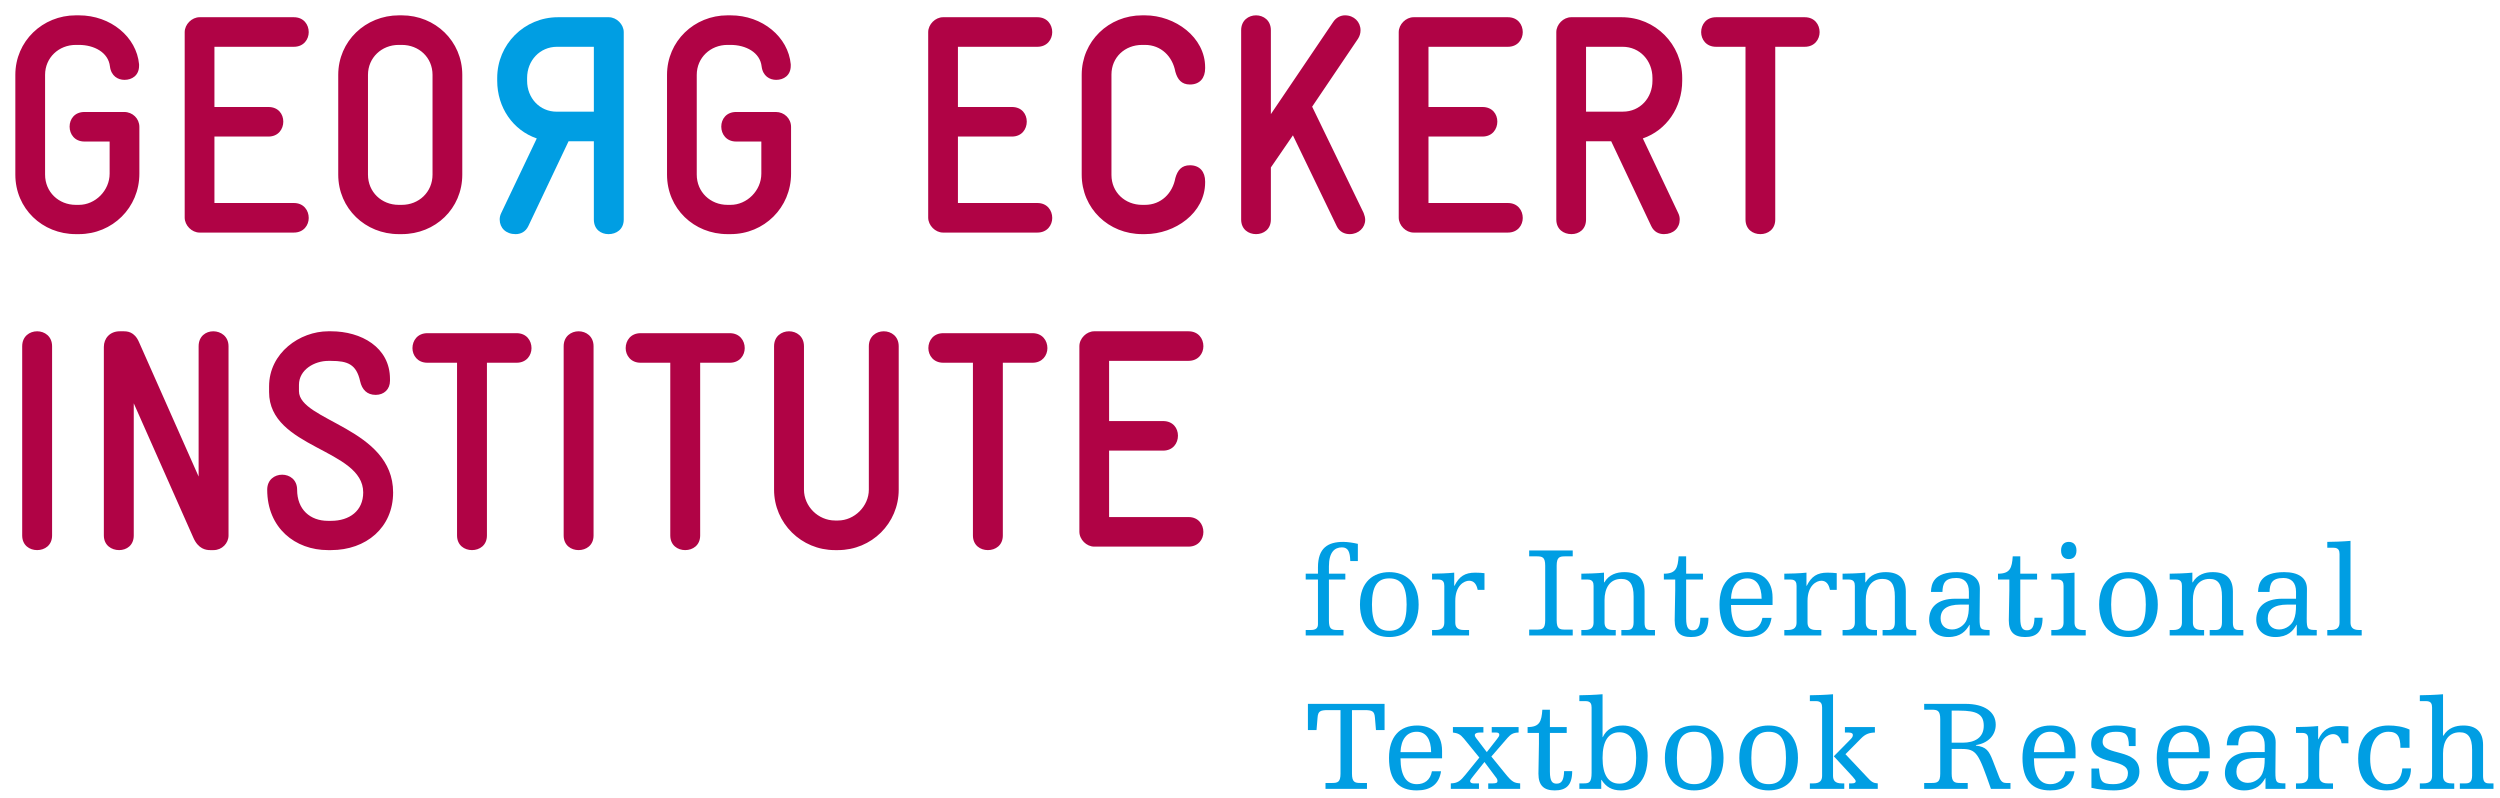 <?xml version="1.0" encoding="UTF-8"?>
<svg width="163px" height="52px" viewBox="0 0 163 52" version="1.1" xmlns="http://www.w3.org/2000/svg" xmlns:xlink="http://www.w3.org/1999/xlink">
    <!-- Generator: Sketch 39.1 (31720) - http://www.bohemiancoding.com/sketch -->
    <title>Slice 1</title>
    <desc>Created with Sketch.</desc>
    <defs>
        <polygon id="path-1" points="2.48689958e-14 14.265 2.48689958e-14 50.535 161.575 50.535 161.575 -0 2.48689958e-14 -0 2.48689958e-14 14.265 117.639 14.265 117.639 0 -0 0 -0 14.265"></polygon>
    </defs>
    <g id="gei-logo" stroke="none" stroke-width="1" fill="none" fill-rule="evenodd">
        <g transform="translate(1, 1)">
            <path d="M84.132,36.405 L84.931,36.405 L84.931,35.988 C84.931,34.739 85.569,34.331 86.579,34.331 C86.861,34.331 87.243,34.39 87.532,34.459 L87.532,35.581 L87.038,35.581 C87.022,35.003 86.911,34.688 86.495,34.688 C86.011,34.688 85.646,35.01 85.646,35.928 L85.646,36.405 L86.716,36.405 L86.716,36.787 L85.646,36.787 L85.646,39.439 C85.646,39.974 85.773,40.076 86.181,40.076 L86.597,40.076 L86.597,40.433 L84.132,40.433 L84.132,40.076 L84.455,40.076 C84.77,40.076 84.931,39.974 84.931,39.694 L84.931,36.787 L84.132,36.787 L84.132,36.405 Z" id="Fill-1" fill="#009EE3"></path>
            <path d="M89.582,36.711 C88.8,36.711 88.452,37.221 88.452,38.419 C88.452,39.617 88.8,40.127 89.582,40.127 C90.364,40.127 90.712,39.617 90.712,38.419 C90.712,37.221 90.364,36.711 89.582,36.711 M89.582,36.303 C90.602,36.303 91.495,36.914 91.495,38.419 C91.495,39.923 90.602,40.535 89.582,40.535 C88.561,40.535 87.67,39.923 87.67,38.419 C87.67,36.914 88.561,36.303 89.582,36.303" id="Fill-3" fill="#009EE3"></path>
            <path d="M92.37,36.405 C92.702,36.405 93.432,36.38 93.815,36.337 L93.815,37.195 L93.833,37.195 C94.138,36.575 94.52,36.337 95.184,36.337 C95.413,36.337 95.634,36.353 95.788,36.371 L95.788,37.459 L95.345,37.459 C95.268,37.076 95.091,36.864 94.784,36.864 C94.47,36.864 93.884,37.17 93.884,38.181 L93.884,39.584 C93.884,39.881 94.018,40.076 94.444,40.076 L94.784,40.076 L94.784,40.433 L92.37,40.433 L92.37,40.076 L92.608,40.076 C93.034,40.076 93.169,39.881 93.169,39.584 L93.169,37.204 C93.169,36.983 93.11,36.787 92.786,36.787 L92.37,36.787 L92.37,36.405 Z" id="Fill-5" fill="#009EE3"></path>
            <path d="M99.747,35.886 C99.747,35.324 99.561,35.274 99.196,35.274 L98.702,35.274 L98.702,34.892 L101.542,34.892 L101.542,35.274 L101.048,35.274 C100.683,35.274 100.495,35.324 100.495,35.886 L100.495,39.439 C100.495,39.999 100.683,40.05 101.048,40.05 L101.542,40.05 L101.542,40.433 L98.702,40.433 L98.702,40.05 L99.196,40.05 C99.561,40.05 99.747,39.999 99.747,39.439 L99.747,35.886 Z" id="Fill-7" fill="#009EE3"></path>
            <path d="M104.712,40.076 L105.087,40.076 C105.341,40.076 105.511,39.983 105.511,39.566 L105.511,37.892 C105.511,37.076 105.247,36.745 104.704,36.745 C103.931,36.745 103.616,37.383 103.616,38.122 L103.616,39.584 C103.616,39.881 103.751,40.076 104.177,40.076 L104.347,40.076 L104.347,40.433 L102.103,40.433 L102.103,40.076 L102.341,40.076 C102.767,40.076 102.901,39.881 102.901,39.584 L102.901,37.204 C102.901,36.983 102.843,36.787 102.519,36.787 L102.103,36.787 L102.103,36.405 C102.435,36.405 103.165,36.38 103.581,36.337 L103.581,36.966 L103.607,36.966 C103.905,36.456 104.415,36.303 104.907,36.303 C105.749,36.303 106.226,36.694 106.226,37.569 L106.226,39.592 C106.226,39.974 106.353,40.076 106.616,40.076 L106.905,40.076 L106.905,40.433 L104.712,40.433 L104.712,40.076 Z" id="Fill-9" fill="#009EE3"></path>
            <path d="M108.224,36.787 L107.484,36.787 L107.484,36.405 C108.275,36.405 108.394,36.031 108.445,35.274 L108.937,35.274 L108.937,36.405 L110.033,36.405 L110.033,36.787 L108.937,36.787 L108.937,39.311 C108.937,39.966 109.107,40.094 109.378,40.094 C109.693,40.094 109.847,39.881 109.863,39.277 L110.39,39.277 C110.39,40.195 109.999,40.535 109.251,40.535 C108.546,40.535 108.189,40.213 108.189,39.447 C108.189,39.031 108.224,37.943 108.224,37.493 L108.224,36.787 Z" id="Fill-11" fill="#009EE3"></path>
            <path d="M113.858,38.037 C113.848,37.195 113.526,36.711 112.922,36.711 C112.26,36.711 111.895,37.221 111.86,38.037 L113.858,38.037 Z M114.504,39.286 C114.376,40.153 113.797,40.535 112.922,40.535 C111.751,40.535 111.112,39.889 111.112,38.419 C111.112,37.034 111.809,36.303 112.948,36.303 C113.833,36.303 114.571,36.787 114.571,37.96 L114.571,38.444 L111.86,38.444 C111.87,39.617 112.26,40.128 112.93,40.128 C113.417,40.128 113.807,39.864 113.909,39.286 L114.504,39.286 Z" id="Fill-13" fill="#009EE3"></path>
            <path d="M115.337,36.405 C115.669,36.405 116.399,36.38 116.782,36.337 L116.782,37.195 L116.8,37.195 C117.105,36.575 117.487,36.337 118.151,36.337 C118.38,36.337 118.601,36.353 118.755,36.371 L118.755,37.459 L118.312,37.459 C118.235,37.076 118.058,36.864 117.751,36.864 C117.437,36.864 116.851,37.17 116.851,38.181 L116.851,39.584 C116.851,39.881 116.985,40.076 117.411,40.076 L117.751,40.076 L117.751,40.433 L115.337,40.433 L115.337,40.076 L115.575,40.076 C116.001,40.076 116.136,39.881 116.136,39.584 L116.136,37.204 C116.136,36.983 116.077,36.787 115.753,36.787 L115.337,36.787 L115.337,36.405 Z" id="Fill-15" fill="#009EE3"></path>
            <path d="M121.745,40.076 L122.12,40.076 C122.374,40.076 122.544,39.983 122.544,39.566 L122.544,37.892 C122.544,37.076 122.282,36.745 121.737,36.745 C120.964,36.745 120.649,37.383 120.649,38.122 L120.649,39.584 C120.649,39.881 120.786,40.076 121.21,40.076 L121.38,40.076 L121.38,40.433 L119.136,40.433 L119.136,40.076 L119.374,40.076 C119.8,40.076 119.936,39.881 119.936,39.584 L119.936,37.204 C119.936,36.983 119.876,36.787 119.554,36.787 L119.136,36.787 L119.136,36.405 C119.468,36.405 120.198,36.38 120.616,36.337 L120.616,36.966 L120.641,36.966 C120.938,36.456 121.448,36.303 121.94,36.303 C122.782,36.303 123.259,36.694 123.259,37.569 L123.259,39.592 C123.259,39.974 123.386,40.076 123.649,40.076 L123.938,40.076 L123.938,40.433 L121.745,40.433 L121.745,40.076 Z" id="Fill-17" fill="#009EE3"></path>
            <path d="M126.276,40.042 C126.727,40.042 127.1,39.728 127.219,39.431 C127.338,39.142 127.372,38.895 127.372,38.419 L126.829,38.419 C125.911,38.419 125.528,38.751 125.528,39.319 C125.528,39.788 125.85,40.042 126.276,40.042 L126.276,40.042 Z M127.422,39.736 L127.407,39.736 C127.186,40.127 126.844,40.535 126.02,40.535 C125.299,40.535 124.78,40.102 124.78,39.404 C124.78,38.623 125.29,38.036 126.489,38.036 L127.372,38.036 L127.372,37.586 C127.372,36.983 127.067,36.685 126.557,36.685 C125.799,36.685 125.665,37.041 125.647,37.594 L124.899,37.594 C124.917,37.041 125.094,36.303 126.598,36.303 C127.516,36.303 128.087,36.66 128.087,37.4 C128.087,38.02 128.069,38.648 128.069,39.337 C128.069,40.042 128.137,40.075 128.723,40.075 L128.723,40.434 L127.422,40.434 L127.422,39.736 Z" id="Fill-19" fill="#009EE3"></path>
            <path d="M130.009,36.787 L129.269,36.787 L129.269,36.405 C130.06,36.405 130.179,36.031 130.23,35.274 L130.722,35.274 L130.722,36.405 L131.818,36.405 L131.818,36.787 L130.722,36.787 L130.722,39.311 C130.722,39.966 130.892,40.094 131.163,40.094 C131.478,40.094 131.632,39.881 131.648,39.277 L132.175,39.277 C132.175,40.195 131.784,40.535 131.036,40.535 C130.331,40.535 129.974,40.213 129.974,39.447 C129.974,39.031 130.009,37.943 130.009,37.493 L130.009,36.787 Z" id="Fill-21" fill="#009EE3"></path>
            <path d="M133.884,34.331 C134.198,34.331 134.386,34.535 134.386,34.893 C134.386,35.249 134.198,35.453 133.884,35.453 C133.57,35.453 133.382,35.249 133.382,34.893 C133.382,34.535 133.57,34.331 133.884,34.331 L133.884,34.331 Z M132.745,36.405 C133.077,36.405 133.808,36.38 134.259,36.337 L134.259,39.584 C134.259,39.881 134.394,40.076 134.82,40.076 L134.989,40.076 L134.989,40.434 L132.745,40.434 L132.745,40.076 L132.984,40.076 C133.407,40.076 133.544,39.881 133.544,39.584 L133.544,37.204 C133.544,36.983 133.486,36.787 133.161,36.787 L132.745,36.787 L132.745,36.405 Z" id="Fill-23" fill="#009EE3"></path>
            <path d="M137.776,36.711 C136.995,36.711 136.647,37.221 136.647,38.419 C136.647,39.617 136.995,40.127 137.776,40.127 C138.559,40.127 138.907,39.617 138.907,38.419 C138.907,37.221 138.559,36.711 137.776,36.711 M137.776,36.303 C138.797,36.303 139.688,36.914 139.688,38.419 C139.688,39.923 138.797,40.535 137.776,40.535 C136.756,40.535 135.864,39.923 135.864,38.419 C135.864,36.914 136.756,36.303 137.776,36.303" id="Fill-25" fill="#009EE3"></path>
            <path d="M143.073,40.076 L143.446,40.076 C143.702,40.076 143.872,39.983 143.872,39.566 L143.872,37.892 C143.872,37.076 143.608,36.745 143.065,36.745 C142.292,36.745 141.977,37.383 141.977,38.122 L141.977,39.584 C141.977,39.881 142.112,40.076 142.538,40.076 L142.708,40.076 L142.708,40.433 L140.464,40.433 L140.464,40.076 L140.702,40.076 C141.126,40.076 141.262,39.881 141.262,39.584 L141.262,37.204 C141.262,36.983 141.204,36.787 140.88,36.787 L140.464,36.787 L140.464,36.405 C140.796,36.405 141.526,36.38 141.942,36.337 L141.942,36.966 L141.968,36.966 C142.264,36.456 142.776,36.303 143.268,36.303 C144.11,36.303 144.585,36.694 144.585,37.569 L144.585,39.592 C144.585,39.974 144.714,40.076 144.977,40.076 L145.266,40.076 L145.266,40.433 L143.073,40.433 L143.073,40.076 Z" id="Fill-27" fill="#009EE3"></path>
            <path d="M147.602,40.042 C148.054,40.042 148.429,39.728 148.546,39.431 C148.666,39.142 148.701,38.895 148.701,38.419 L148.155,38.419 C147.238,38.419 146.857,38.751 146.857,39.319 C146.857,39.788 147.179,40.042 147.602,40.042 L147.602,40.042 Z M148.751,39.736 L148.733,39.736 C148.512,40.127 148.173,40.535 147.349,40.535 C146.626,40.535 146.108,40.102 146.108,39.404 C146.108,38.623 146.619,38.036 147.815,38.036 L148.701,38.036 L148.701,37.586 C148.701,36.983 148.393,36.685 147.883,36.685 C147.127,36.685 146.992,37.041 146.974,37.594 L146.226,37.594 C146.244,37.041 146.423,36.303 147.927,36.303 C148.845,36.303 149.413,36.66 149.413,37.4 C149.413,38.02 149.398,38.648 149.398,39.337 C149.398,40.042 149.464,40.075 150.052,40.075 L150.052,40.434 L148.751,40.434 L148.751,39.736 Z" id="Fill-29" fill="#009EE3"></path>
            <path d="M150.739,34.331 C151.071,34.331 151.801,34.306 152.253,34.264 L152.253,39.584 C152.253,39.881 152.387,40.076 152.813,40.076 L152.983,40.076 L152.983,40.434 L150.739,40.434 L150.739,40.076 L150.977,40.076 C151.403,40.076 151.538,39.881 151.538,39.584 L151.538,35.13 C151.538,34.909 151.479,34.714 151.155,34.714 L150.739,34.714 L150.739,34.331 Z" id="Fill-31" fill="#009EE3"></path>
            <path d="M84.276,44.892 L89.274,44.892 L89.274,46.6 L88.713,46.6 L88.645,45.784 C88.61,45.376 88.483,45.299 87.956,45.299 L87.149,45.299 L87.149,49.439 C87.149,49.999 87.337,50.05 87.702,50.05 L88.126,50.05 L88.126,50.433 L85.423,50.433 L85.423,50.05 L85.848,50.05 C86.213,50.05 86.401,49.999 86.401,49.439 L86.401,45.299 L85.593,45.299 C85.067,45.299 84.939,45.376 84.905,45.784 L84.837,46.6 L84.276,46.6 L84.276,44.892 Z" id="Fill-33" fill="#009EE3"></path>
            <path d="M92.31,48.037 C92.3,47.195 91.978,46.711 91.374,46.711 C90.711,46.711 90.346,47.221 90.312,48.037 L92.31,48.037 Z M92.956,49.286 C92.828,50.153 92.249,50.535 91.374,50.535 C90.202,50.535 89.564,49.89 89.564,48.419 C89.564,47.034 90.261,46.303 91.4,46.303 C92.285,46.303 93.023,46.787 93.023,47.96 L93.023,48.444 L90.312,48.444 C90.321,49.617 90.711,50.128 91.382,50.128 C91.869,50.128 92.259,49.864 92.361,49.286 L92.956,49.286 Z" id="Fill-35" fill="#009EE3"></path>
            <path d="M96.261,46.405 L98.013,46.405 L98.013,46.761 C97.673,46.77 97.511,46.864 97.298,47.101 L96.236,48.326 L97.113,49.405 C97.605,50.017 97.732,50.043 98.115,50.076 L98.115,50.433 L96.032,50.433 L96.032,50.076 L96.329,50.076 C96.56,50.076 96.636,50.034 96.636,49.924 C96.636,49.873 96.628,49.813 96.568,49.728 L95.786,48.682 L95.064,49.591 C94.919,49.77 94.851,49.864 94.851,49.924 C94.851,50.025 94.945,50.076 95.072,50.076 L95.429,50.076 L95.429,50.433 L93.593,50.433 L93.593,50.076 C94.034,50.068 94.222,49.915 94.544,49.515 L95.454,48.393 L94.443,47.153 C94.204,46.864 94.044,46.804 93.73,46.761 L93.73,46.405 L95.718,46.405 L95.718,46.761 L95.488,46.761 C95.259,46.761 95.157,46.839 95.157,46.915 C95.157,46.991 95.191,47.059 95.241,47.119 L95.939,48.037 L96.611,47.178 C96.712,47.05 96.755,46.991 96.755,46.898 C96.755,46.804 96.669,46.761 96.55,46.761 L96.261,46.761 L96.261,46.405 Z" id="Fill-37" fill="#009EE3"></path>
            <path d="M99.339,46.787 L98.599,46.787 L98.599,46.405 C99.39,46.405 99.509,46.031 99.56,45.274 L100.054,45.274 L100.054,46.405 L101.15,46.405 L101.15,46.787 L100.054,46.787 L100.054,49.311 C100.054,49.966 100.224,50.094 100.495,50.094 C100.81,50.094 100.962,49.881 100.98,49.277 L101.507,49.277 C101.507,50.195 101.114,50.535 100.368,50.535 C99.661,50.535 99.306,50.213 99.306,49.447 C99.306,49.031 99.339,47.943 99.339,47.493 L99.339,46.787 Z" id="Fill-39" fill="#009EE3"></path>
            <path d="M104.583,46.745 C103.87,46.745 103.487,47.314 103.487,48.419 C103.487,49.532 103.87,50.094 104.583,50.094 C105.306,50.094 105.679,49.532 105.679,48.419 C105.679,47.314 105.306,46.745 104.583,46.745 L104.583,46.745 Z M101.974,44.331 C102.306,44.331 103.036,44.305 103.487,44.263 L103.487,47.059 L103.503,47.059 C103.741,46.55 104.192,46.303 104.804,46.303 C105.765,46.303 106.427,47 106.427,48.283 C106.427,50.128 105.476,50.535 104.694,50.535 C104.081,50.535 103.708,50.298 103.419,49.846 L103.401,49.846 L103.401,50.433 L101.974,50.433 L101.974,50.076 L102.272,50.076 C102.612,50.076 102.772,50.017 102.772,49.38 L102.772,45.13 C102.772,44.909 102.714,44.714 102.39,44.714 L101.974,44.714 L101.974,44.331 Z" id="Fill-41" fill="#009EE3"></path>
            <path d="M109.462,46.711 C108.681,46.711 108.333,47.221 108.333,48.419 C108.333,49.617 108.681,50.127 109.462,50.127 C110.245,50.127 110.593,49.617 110.593,48.419 C110.593,47.221 110.245,46.711 109.462,46.711 M109.462,46.303 C110.483,46.303 111.374,46.914 111.374,48.419 C111.374,49.923 110.483,50.535 109.462,50.535 C108.442,50.535 107.55,49.923 107.55,48.419 C107.55,46.914 108.442,46.303 109.462,46.303" id="Fill-43" fill="#009EE3"></path>
            <path d="M114.315,46.711 C113.534,46.711 113.186,47.221 113.186,48.419 C113.186,49.617 113.534,50.127 114.315,50.127 C115.098,50.127 115.446,49.617 115.446,48.419 C115.446,47.221 115.098,46.711 114.315,46.711 M114.315,46.303 C115.336,46.303 116.227,46.914 116.227,48.419 C116.227,49.923 115.336,50.535 114.315,50.535 C113.295,50.535 112.403,49.923 112.403,48.419 C112.403,46.914 113.295,46.303 114.315,46.303" id="Fill-45" fill="#009EE3"></path>
            <path d="M119.653,47.204 C119.739,47.119 119.807,47.034 119.807,46.924 C119.807,46.83 119.739,46.762 119.526,46.762 L119.288,46.762 L119.288,46.405 L121.243,46.405 L121.243,46.762 C120.885,46.77 120.622,46.855 120.342,47.145 L119.323,48.173 L120.725,49.66 C121.022,49.983 121.133,50.059 121.43,50.076 L121.43,50.434 L119.561,50.434 L119.561,50.076 L119.739,50.076 C119.909,50.076 119.993,50.034 119.993,49.933 C119.993,49.881 119.926,49.788 119.79,49.635 L118.565,48.309 L119.653,47.204 Z M117.003,44.331 C117.333,44.331 118.065,44.306 118.514,44.264 L118.514,49.584 C118.514,49.881 118.651,50.076 119.075,50.076 L119.247,50.076 L119.247,50.434 L117.003,50.434 L117.003,50.076 L117.241,50.076 C117.665,50.076 117.801,49.881 117.801,49.584 L117.801,45.13 C117.801,44.909 117.741,44.714 117.419,44.714 L117.003,44.714 L117.003,44.331 Z" id="Fill-47" fill="#009EE3"></path>
            <path d="M126.249,47.424 L126.956,47.424 C127.763,47.424 128.341,47.093 128.341,46.32 C128.341,45.571 127.899,45.333 126.733,45.333 L126.249,45.333 L126.249,47.424 Z M124.456,44.892 L127.142,44.892 C128.384,44.892 129.122,45.409 129.122,46.251 C129.122,46.974 128.569,47.475 127.831,47.577 L127.831,47.611 C128.511,47.696 128.681,47.951 128.936,48.606 L129.343,49.659 C129.472,49.99 129.624,50.05 129.811,50.05 L130.083,50.05 L130.083,50.433 L128.808,50.433 C127.993,48.104 127.882,47.832 126.888,47.832 L126.249,47.832 L126.249,49.439 C126.249,49.999 126.436,50.05 126.802,50.05 L127.296,50.05 L127.296,50.433 L124.456,50.433 L124.456,50.05 L124.95,50.05 C125.315,50.05 125.503,49.999 125.503,49.439 L125.503,45.886 C125.503,45.324 125.315,45.274 124.95,45.274 L124.456,45.274 L124.456,44.892 Z" id="Fill-49" fill="#009EE3"></path>
            <path d="M133.61,48.037 C133.602,47.195 133.278,46.711 132.674,46.711 C132.012,46.711 131.647,47.221 131.612,48.037 L133.61,48.037 Z M134.256,49.286 C134.13,50.153 133.551,50.535 132.674,50.535 C131.503,50.535 130.866,49.89 130.866,48.419 C130.866,47.034 131.561,46.303 132.7,46.303 C133.585,46.303 134.325,46.787 134.325,47.96 L134.325,48.444 L131.612,48.444 C131.622,49.617 132.012,50.128 132.684,50.128 C133.169,50.128 133.559,49.864 133.661,49.286 L134.256,49.286 Z" id="Fill-51" fill="#009EE3"></path>
            <path d="M135.362,49.107 L135.854,49.107 C135.923,49.889 135.981,50.128 136.78,50.128 C137.426,50.128 137.741,49.873 137.741,49.405 C137.741,48.359 135.344,48.971 135.344,47.509 C135.344,46.779 135.872,46.302 137.01,46.302 C137.419,46.302 137.852,46.371 138.243,46.498 L138.243,47.645 L137.801,47.645 C137.801,46.872 137.579,46.711 136.96,46.711 C136.313,46.711 136.092,46.983 136.092,47.365 C136.092,48.326 138.489,47.748 138.489,49.302 C138.489,50.043 137.903,50.535 136.815,50.535 C136.382,50.535 135.821,50.476 135.362,50.365 L135.362,49.107 Z" id="Fill-53" fill="#009EE3"></path>
            <path d="M142.366,48.037 C142.356,47.195 142.034,46.711 141.43,46.711 C140.766,46.711 140.401,47.221 140.368,48.037 L142.366,48.037 Z M143.011,49.286 C142.884,50.153 142.305,50.535 141.43,50.535 C140.257,50.535 139.62,49.89 139.62,48.419 C139.62,47.034 140.317,46.303 141.456,46.303 C142.341,46.303 143.079,46.787 143.079,47.96 L143.079,48.444 L140.368,48.444 C140.376,49.617 140.766,50.128 141.438,50.128 C141.923,50.128 142.313,49.864 142.417,49.286 L143.011,49.286 Z" id="Fill-56" fill="#009EE3"></path>
            <path d="M145.561,50.042 C146.012,50.042 146.386,49.728 146.505,49.431 C146.625,49.142 146.66,48.895 146.66,48.419 L146.114,48.419 C145.196,48.419 144.814,48.751 144.814,49.319 C144.814,49.788 145.137,50.042 145.561,50.042 L145.561,50.042 Z M146.71,49.736 L146.692,49.736 C146.471,50.127 146.131,50.535 145.308,50.535 C144.585,50.535 144.065,50.102 144.065,49.404 C144.065,48.623 144.576,48.036 145.774,48.036 L146.66,48.036 L146.66,47.586 C146.66,46.983 146.352,46.685 145.843,46.685 C145.087,46.685 144.951,47.041 144.933,47.594 L144.185,47.594 C144.202,47.041 144.38,46.303 145.886,46.303 C146.804,46.303 147.373,46.66 147.373,47.4 C147.373,48.02 147.355,48.648 147.355,49.337 C147.355,50.042 147.423,50.075 148.008,50.075 L148.008,50.434 L146.71,50.434 L146.71,49.736 Z" id="Fill-58" fill="#009EE3"></path>
            <path d="M148.698,46.405 C149.03,46.405 149.76,46.38 150.143,46.337 L150.143,47.195 L150.161,47.195 C150.466,46.575 150.848,46.337 151.512,46.337 C151.741,46.337 151.962,46.353 152.116,46.371 L152.116,47.459 L151.673,47.459 C151.596,47.076 151.419,46.864 151.112,46.864 C150.798,46.864 150.212,47.17 150.212,48.181 L150.212,49.584 C150.212,49.881 150.346,50.076 150.772,50.076 L151.112,50.076 L151.112,50.433 L148.698,50.433 L148.698,50.076 L148.936,50.076 C149.362,50.076 149.497,49.881 149.497,49.584 L149.497,47.204 C149.497,46.983 149.438,46.787 149.114,46.787 L148.698,46.787 L148.698,46.405 Z" id="Fill-60" fill="#009EE3"></path>
            <path d="M156.101,47.756 L155.507,47.756 C155.507,47.025 155.32,46.71 154.726,46.71 C154.062,46.71 153.535,47.279 153.535,48.47 C153.535,49.736 154.148,50.127 154.648,50.127 C155.261,50.127 155.576,49.761 155.634,49.099 L156.195,49.099 C156.195,50.187 155.388,50.534 154.615,50.534 C153.476,50.534 152.753,49.905 152.753,48.452 C152.753,46.923 153.679,46.302 154.726,46.302 C155.185,46.302 155.669,46.37 156.101,46.566 L156.101,47.756 Z" id="Fill-62" fill="#009EE3"></path>
            <path d="M159.382,50.076 L159.757,50.076 C160.011,50.076 160.181,49.983 160.181,49.566 L160.181,47.892 C160.181,47.076 159.917,46.745 159.374,46.745 C158.601,46.745 158.286,47.383 158.286,48.122 L158.286,49.584 C158.286,49.881 158.423,50.076 158.847,50.076 L159.017,50.076 L159.017,50.433 L156.773,50.433 L156.773,50.076 L157.011,50.076 C157.437,50.076 157.571,49.881 157.571,49.584 L157.571,45.13 C157.571,44.909 157.513,44.714 157.191,44.714 L156.773,44.714 L156.773,44.331 C157.105,44.331 157.835,44.305 158.286,44.264 L158.286,46.966 L158.312,46.966 C158.609,46.456 159.118,46.303 159.612,46.303 C160.419,46.303 160.896,46.694 160.896,47.569 L160.896,49.592 C160.896,49.974 161.023,50.076 161.286,50.076 L161.575,50.076 L161.575,50.433 L159.382,50.433 L159.382,50.076 Z" id="Fill-64" fill="#009EE3"></path>
            <path d="M2.396,33.912 L2.396,21.577 C2.396,20.926 1.909,20.6 1.421,20.6 C0.934,20.6 0.447,20.926 0.447,21.577 L0.447,33.912 C0.447,34.56 0.934,34.867 1.421,34.867 C1.909,34.867 2.396,34.56 2.396,33.912 M13.9,33.912 L13.9,21.577 C13.9,20.926 13.392,20.6 12.905,20.6 C12.418,20.6 11.95,20.926 11.95,21.577 L11.95,30.071 L8.066,21.313 C7.761,20.6 7.274,20.6 7.03,20.6 L6.808,20.6 C6.157,20.6 5.771,21.069 5.771,21.618 L5.771,33.912 C5.771,34.56 6.279,34.867 6.766,34.867 C7.253,34.867 7.721,34.56 7.721,33.912 L7.721,25.295 L11.604,34.053 C11.931,34.805 12.438,34.867 12.701,34.867 L12.925,34.867 C13.473,34.867 13.9,34.42 13.9,33.912 M24.631,31.108 C24.631,26.901 18.492,26.454 18.492,24.502 L18.492,24.094 C18.492,23.098 19.509,22.53 20.404,22.53 L20.587,22.53 C21.665,22.53 22.235,22.752 22.479,23.85 C22.601,24.399 22.925,24.746 23.494,24.746 C24.041,24.746 24.427,24.379 24.427,23.83 L24.427,23.709 C24.427,21.635 22.54,20.6 20.587,20.6 L20.404,20.6 C18.553,20.6 16.544,22.002 16.544,24.196 L16.544,24.563 C16.544,28.243 22.681,28.262 22.681,31.108 C22.681,32.307 21.788,32.959 20.587,32.959 L20.384,32.959 C19.224,32.959 18.372,32.226 18.372,30.926 C18.372,30.274 17.884,29.95 17.395,29.95 C16.909,29.95 16.422,30.274 16.422,30.926 C16.422,33.426 18.248,34.867 20.384,34.867 L20.587,34.867 C22.866,34.867 24.631,33.404 24.631,31.108 M33.654,21.698 C33.654,21.209 33.331,20.723 32.678,20.723 L26.869,20.723 C26.218,20.723 25.892,21.209 25.892,21.698 C25.892,22.164 26.218,22.651 26.869,22.651 L28.799,22.651 L28.799,33.912 C28.799,34.56 29.288,34.867 29.773,34.867 C30.261,34.867 30.748,34.56 30.748,33.912 L30.748,22.651 L32.678,22.651 C33.331,22.651 33.654,22.164 33.654,21.698 M37.7,33.912 L37.7,21.577 C37.7,20.926 37.212,20.6 36.724,20.6 C36.239,20.6 35.751,20.926 35.751,21.577 L35.751,33.912 C35.751,34.56 36.239,34.867 36.724,34.867 C37.212,34.867 37.7,34.56 37.7,33.912 M47.556,21.698 C47.556,21.209 47.23,20.723 46.581,20.723 L40.77,20.723 C40.12,20.723 39.794,21.209 39.794,21.698 C39.794,22.164 40.12,22.651 40.77,22.651 L42.702,22.651 L42.702,33.912 C42.702,34.56 43.188,34.867 43.675,34.867 C44.163,34.867 44.651,34.56 44.651,33.912 L44.651,22.651 L46.581,22.651 C47.23,22.651 47.556,22.164 47.556,21.698 M57.596,30.926 L57.596,21.577 C57.596,20.926 57.109,20.6 56.623,20.6 C56.135,20.6 55.648,20.926 55.648,21.577 L55.648,30.926 C55.648,32.004 54.712,32.937 53.635,32.937 L53.452,32.937 C52.333,32.937 51.419,32.004 51.419,30.926 L51.419,21.577 C51.419,20.926 50.931,20.6 50.444,20.6 C49.958,20.6 49.469,20.926 49.469,21.577 L49.469,30.926 C49.469,33.121 51.255,34.867 53.431,34.867 L53.635,34.867 C55.831,34.867 57.596,33.121 57.596,30.926 M67.291,21.698 C67.291,21.209 66.966,20.723 66.317,20.723 L60.505,20.723 C59.855,20.723 59.529,21.209 59.529,21.698 C59.529,22.164 59.855,22.651 60.505,22.651 L62.435,22.651 L62.435,33.912 C62.435,34.56 62.923,34.867 63.41,34.867 C63.898,34.867 64.385,34.56 64.385,33.912 L64.385,22.651 L66.317,22.651 C66.966,22.651 67.291,22.164 67.291,21.698" id="Fill-66" fill="#B00345"></path>
            <mask id="mask-2" fill="white">
                <use xlink:href="#path-1"></use>
            </mask>
            <g id="Clip-69"></g>
            <path d="M8.087,10.324 L8.087,7.275 C8.087,6.726 7.643,6.301 7.097,6.301 L4.509,6.301 C3.861,6.301 3.538,6.767 3.538,7.256 C3.538,7.742 3.861,8.228 4.509,8.228 L6.148,8.228 L6.148,10.324 C6.148,11.422 5.217,12.357 4.145,12.357 L3.942,12.357 C2.829,12.357 1.939,11.523 1.939,10.385 L1.939,3.881 C1.939,2.762 2.829,1.928 3.942,1.928 L4.145,1.928 C5.136,1.928 6.067,2.416 6.168,3.332 C6.249,3.963 6.693,4.207 7.118,4.207 C7.602,4.207 8.067,3.922 8.067,3.291 L8.067,3.189 C7.905,1.422 6.229,0 4.145,0 L3.942,0 C1.777,0 -0,1.685 -0,3.881 L-0,10.385 C-0,12.601 1.757,14.265 3.942,14.265 L4.145,14.265 C6.33,14.265 8.087,12.541 8.087,10.324 L8.087,10.324 Z M19.129,13.211 C19.129,12.722 18.805,12.236 18.158,12.236 L12.981,12.236 L12.981,7.904 L16.5,7.904 C17.147,7.904 17.471,7.418 17.471,6.929 C17.471,6.441 17.147,5.976 16.5,5.976 L12.981,5.976 L12.981,2.051 L18.158,2.051 C18.805,2.051 19.129,1.562 19.129,1.095 C19.129,0.609 18.805,0.123 18.158,0.123 L12.012,0.123 C11.507,0.123 11.042,0.59 11.042,1.095 L11.042,13.189 C11.042,13.697 11.507,14.164 12.012,14.164 L18.158,14.164 C18.805,14.164 19.129,13.678 19.129,13.211 L19.129,13.211 Z M29.141,10.386 L29.141,3.881 C29.141,1.685 27.383,0 25.197,0 L25.016,0 C22.83,0 21.053,1.685 21.053,3.881 L21.053,10.386 C21.053,12.601 22.83,14.265 24.995,14.265 L25.197,14.265 C27.383,14.265 29.141,12.601 29.141,10.386 L29.141,10.386 Z M27.201,10.386 C27.201,11.523 26.311,12.357 25.197,12.357 L24.995,12.357 C23.882,12.357 22.992,11.523 22.992,10.386 L22.992,3.881 C22.992,2.762 23.882,1.928 24.995,1.928 L25.197,1.928 C26.311,1.928 27.201,2.742 27.201,3.881 L27.201,10.386 Z M50.577,10.324 L50.577,7.275 C50.577,6.726 50.132,6.301 49.587,6.301 L46.998,6.301 C46.352,6.301 46.027,6.767 46.027,7.256 C46.027,7.742 46.352,8.228 46.998,8.228 L48.639,8.228 L48.639,10.324 C48.639,11.422 47.707,12.357 46.634,12.357 L46.432,12.357 C45.319,12.357 44.428,11.523 44.428,10.385 L44.428,3.881 C44.428,2.762 45.319,1.928 46.432,1.928 L46.634,1.928 C47.626,1.928 48.557,2.416 48.658,3.332 C48.738,3.963 49.184,4.207 49.608,4.207 C50.092,4.207 50.557,3.922 50.557,3.291 L50.557,3.189 C50.395,1.422 48.718,0 46.634,0 L46.432,0 C44.268,0 42.49,1.685 42.49,3.881 L42.49,10.385 C42.49,12.601 44.247,14.265 46.432,14.265 L46.634,14.265 C48.819,14.265 50.577,12.541 50.577,10.324 L50.577,10.324 Z M67.606,13.211 C67.606,12.722 67.281,12.236 66.634,12.236 L61.457,12.236 L61.457,7.904 L64.977,7.904 C65.623,7.904 65.945,7.418 65.945,6.929 C65.945,6.441 65.623,5.976 64.977,5.976 L61.457,5.976 L61.457,2.051 L66.634,2.051 C67.281,2.051 67.606,1.562 67.606,1.095 C67.606,0.609 67.281,0.123 66.634,0.123 L60.486,0.123 C59.983,0.123 59.518,0.59 59.518,1.095 L59.518,13.189 C59.518,13.697 59.983,14.164 60.486,14.164 L66.634,14.164 C67.281,14.164 67.606,13.678 67.606,13.211 L67.606,13.211 Z M77.575,10.894 L77.575,10.834 C77.575,10.203 77.231,9.775 76.584,9.775 C76.038,9.775 75.776,10.101 75.633,10.609 C75.451,11.605 74.703,12.357 73.652,12.357 L73.471,12.357 C72.358,12.357 71.467,11.545 71.467,10.406 L71.467,3.859 C71.467,2.742 72.337,1.928 73.471,1.928 L73.652,1.928 C74.703,1.928 75.451,2.681 75.633,3.678 C75.776,4.185 76.038,4.51 76.584,4.51 C77.231,4.51 77.575,4.084 77.575,3.453 L77.575,3.392 C77.575,1.422 75.613,0 73.652,0 L73.471,0 C71.286,0 69.527,1.685 69.527,3.881 L69.527,10.386 C69.527,12.601 71.286,14.265 73.471,14.265 L73.652,14.265 C75.613,14.265 77.575,12.887 77.575,10.894 L77.575,10.894 Z M88.01,13.332 C88.01,13.189 87.971,13.047 87.909,12.885 L84.552,5.955 L87.545,1.523 C87.647,1.361 87.707,1.179 87.707,0.974 C87.707,0.428 87.282,0 86.695,0 C86.434,0 86.129,0.123 85.927,0.428 L81.861,6.441 L81.861,0.974 C81.861,0.326 81.378,0 80.893,0 C80.408,0 79.923,0.326 79.923,0.974 L79.923,13.31 C79.923,13.961 80.408,14.265 80.893,14.265 C81.378,14.265 81.861,13.961 81.861,13.31 L81.861,9.918 L83.298,7.824 L86.151,13.736 C86.332,14.125 86.676,14.265 86.999,14.265 C87.586,14.265 88.01,13.84 88.01,13.332 L88.01,13.332 Z M98.284,13.211 C98.284,12.722 97.96,12.236 97.313,12.236 L92.137,12.236 L92.137,7.904 L95.654,7.904 C96.302,7.904 96.626,7.418 96.626,6.929 C96.626,6.441 96.302,5.976 95.654,5.976 L92.137,5.976 L92.137,2.051 L97.313,2.051 C97.96,2.051 98.284,1.562 98.284,1.095 C98.284,0.609 97.96,0.123 97.313,0.123 L91.166,0.123 C90.662,0.123 90.197,0.59 90.197,1.095 L90.197,13.189 C90.197,13.697 90.662,14.164 91.166,14.164 L97.313,14.164 C97.96,14.164 98.284,13.678 98.284,13.211 L98.284,13.211 Z M108.68,4.267 L108.68,4.084 C108.68,1.888 106.922,0.123 104.736,0.123 L101.44,0.123 C100.936,0.123 100.471,0.59 100.471,1.095 L100.471,13.31 C100.471,13.961 100.955,14.265 101.46,14.265 C101.945,14.265 102.41,13.961 102.41,13.31 L102.41,8.209 L104.049,8.209 L106.659,13.736 C106.841,14.125 107.164,14.265 107.486,14.265 C108.113,14.265 108.518,13.859 108.518,13.31 C108.518,13.189 108.497,13.047 108.416,12.885 L106.113,8.025 C107.649,7.498 108.68,6.015 108.68,4.267 L108.68,4.267 Z M106.74,4.267 C106.74,5.387 105.932,6.279 104.819,6.279 L102.41,6.279 L102.41,2.051 L104.797,2.051 C105.91,2.051 106.74,2.945 106.74,4.084 L106.74,4.267 Z M117.639,1.095 C117.639,0.609 117.315,0.123 116.667,0.123 L110.887,0.123 C110.238,0.123 109.915,0.609 109.915,1.095 C109.915,1.562 110.238,2.051 110.887,2.051 L112.807,2.051 L112.807,13.31 C112.807,13.961 113.292,14.265 113.776,14.265 C114.262,14.265 114.746,13.961 114.746,13.31 L114.746,2.051 L116.667,2.051 C117.315,2.051 117.639,1.562 117.639,1.095 L117.639,1.095 Z" id="Fill-68" fill="#B00345"></path>
            <path d="M31.418,4.268 L31.418,4.084 C31.418,1.889 33.184,0.123 35.381,0.123 L38.693,0.123 C39.2,0.123 39.668,0.59 39.668,1.096 L39.668,13.311 C39.668,13.961 39.18,14.266 38.674,14.266 C38.185,14.266 37.719,13.961 37.719,13.311 L37.719,8.209 L36.071,8.209 L33.448,13.739 C33.266,14.123 32.94,14.266 32.616,14.266 C31.986,14.266 31.58,13.86 31.58,13.311 C31.58,13.19 31.602,13.047 31.682,12.885 L33.997,8.026 C32.453,7.498 31.418,6.016 31.418,4.268 L31.418,4.268 Z M33.367,4.268 C33.367,5.387 34.18,6.282 35.299,6.282 L37.719,6.282 L37.719,2.051 L35.319,2.051 C34.2,2.051 33.367,2.946 33.367,4.084 L33.367,4.268 Z" id="Fill-71" fill="#009EE3"></path>
            <path d="M77.461,33.687 C77.461,33.199 77.137,32.712 76.49,32.712 L71.313,32.712 L71.313,28.381 L74.832,28.381 C75.479,28.381 75.803,27.895 75.803,27.406 C75.803,26.918 75.479,26.453 74.832,26.453 L71.313,26.453 L71.313,22.527 L76.49,22.527 C77.137,22.527 77.461,22.039 77.461,21.572 C77.461,21.086 77.137,20.6 76.49,20.6 L70.344,20.6 C69.838,20.6 69.375,21.066 69.375,21.572 L69.375,33.666 C69.375,34.173 69.838,34.64 70.344,34.64 L76.49,34.64 C77.137,34.64 77.461,34.154 77.461,33.687" id="Fill-73" fill="#B00345"></path>
        </g>
    </g>
</svg>